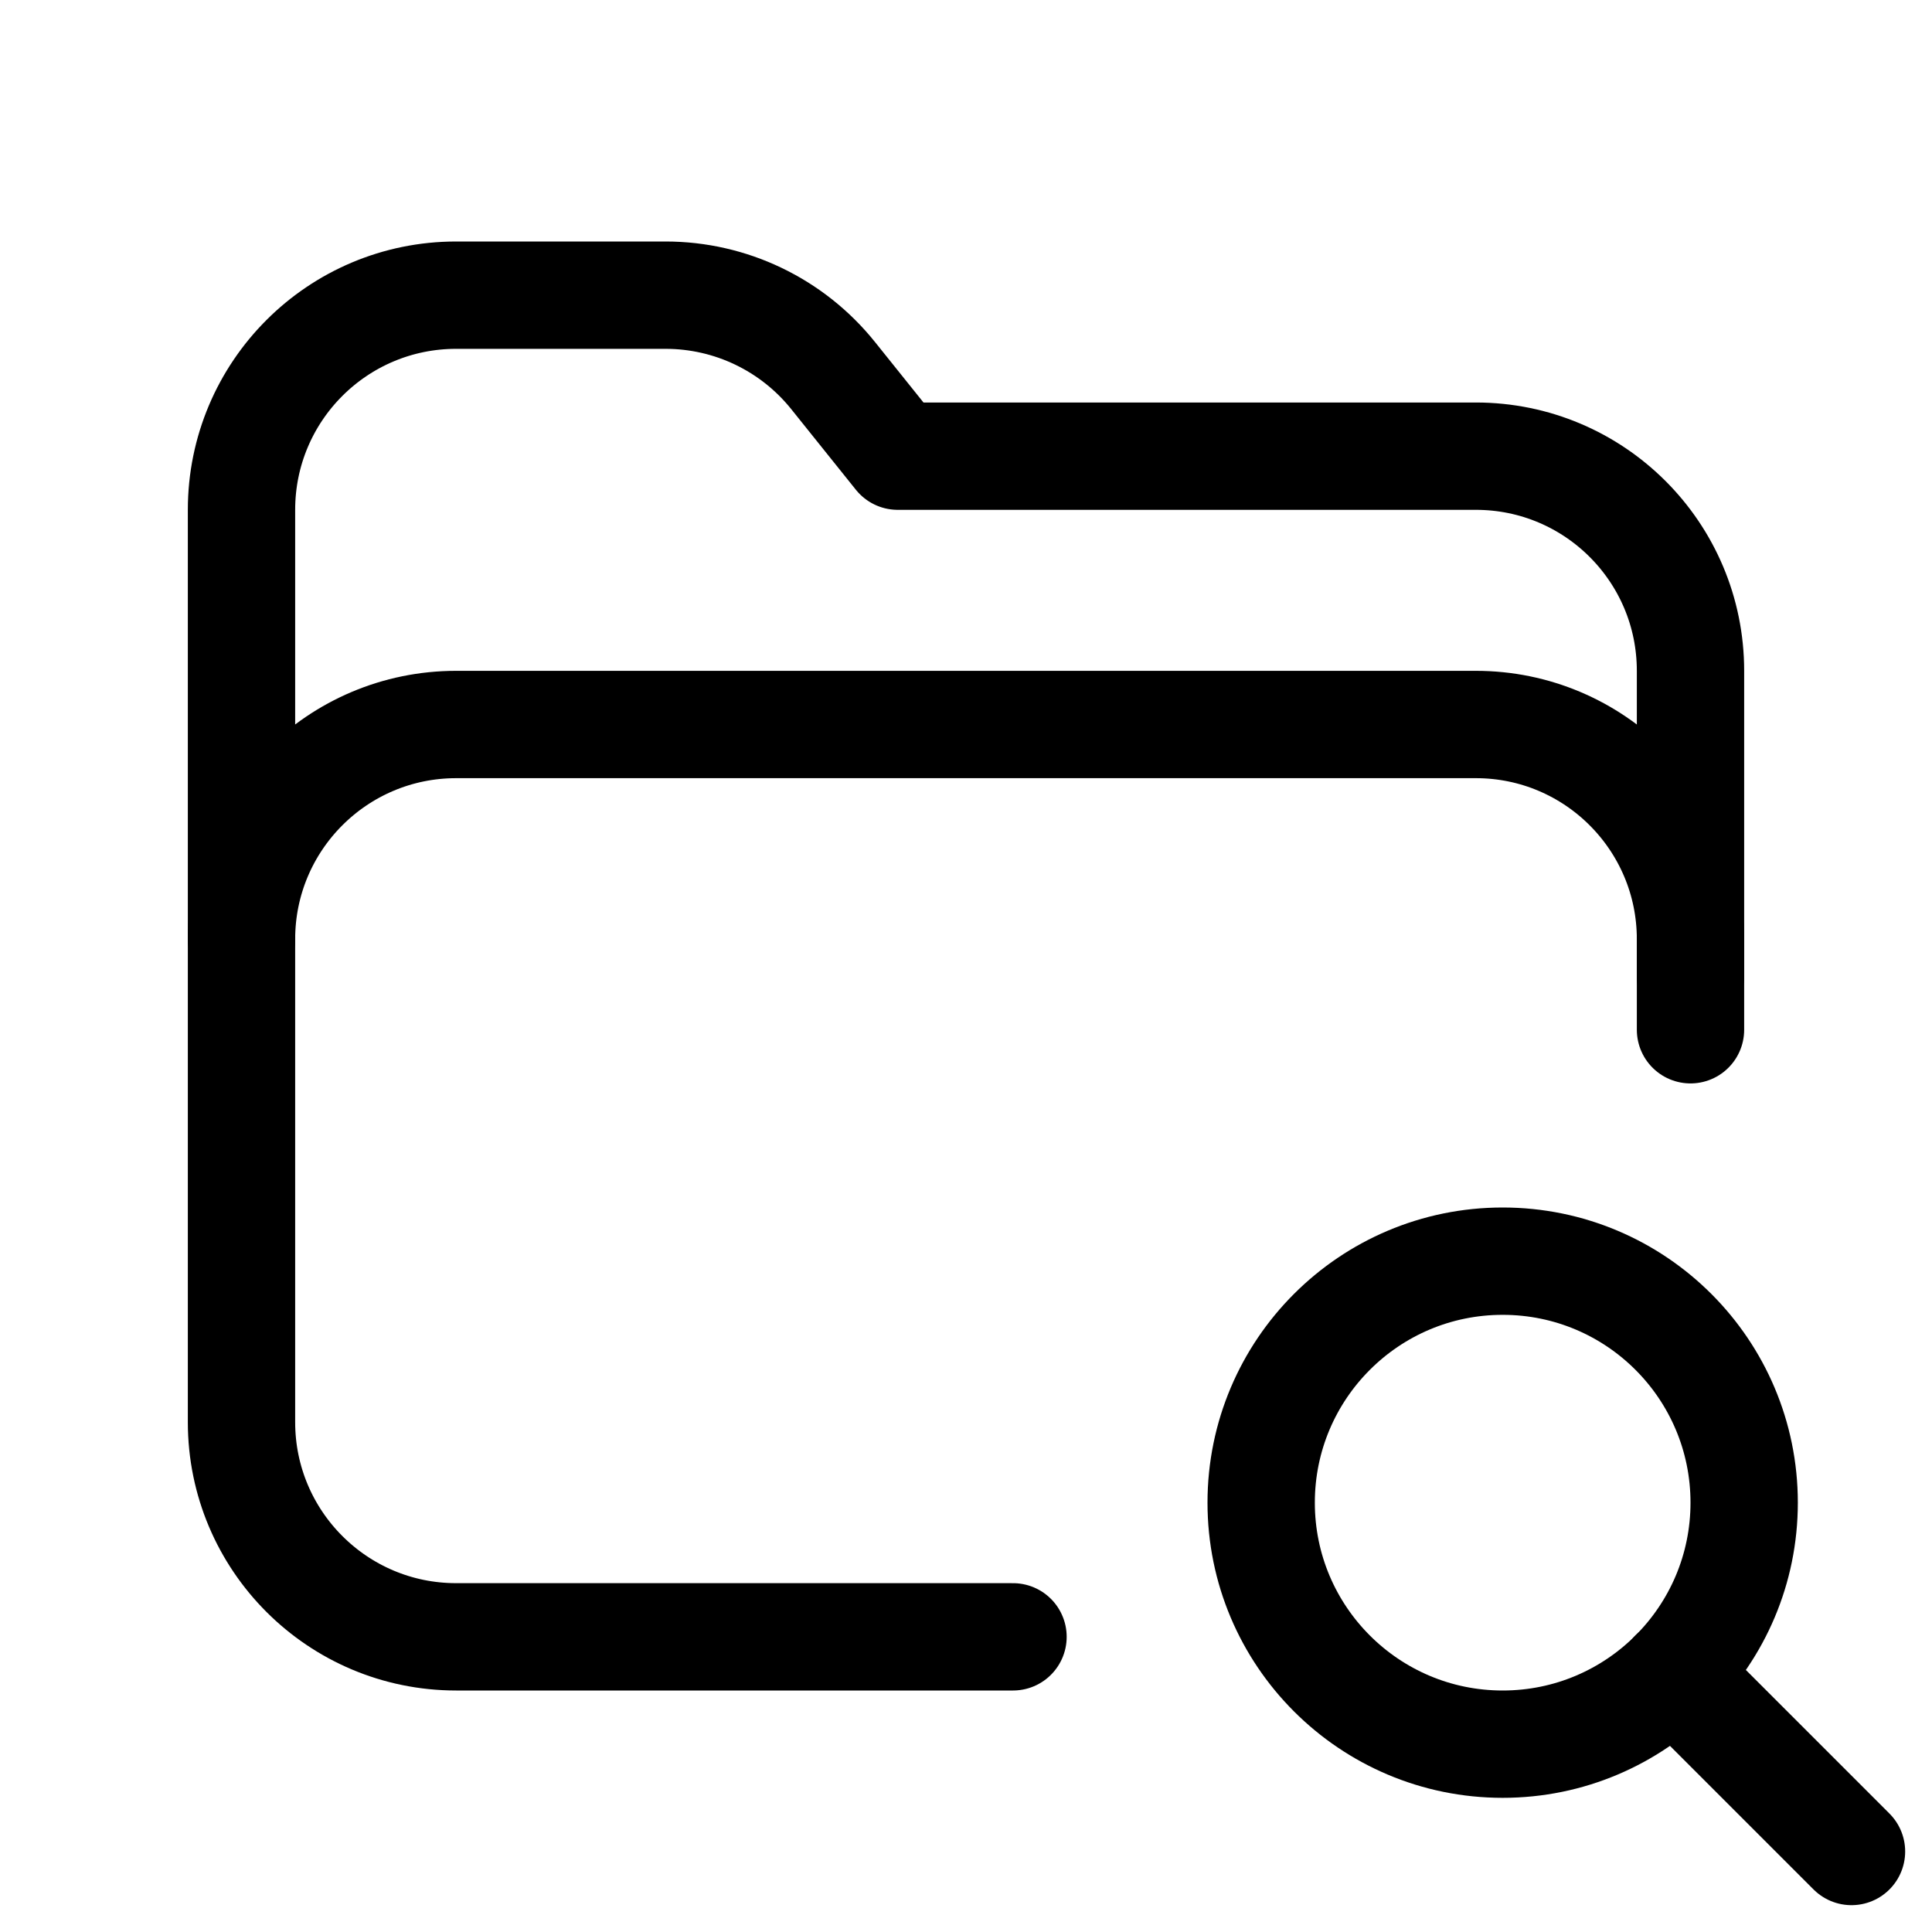 <svg xmlns="http://www.w3.org/2000/svg" height="18" width="18" viewBox="0 0 18 18"><title>folder search</title><g fill="none" stroke="currentColor" class="nc-icon-wrapper"><path d="M2.25,8.75V4.75c0-1.105,.895-2,2-2h1.951c.607,0,1.18,.275,1.56,.748l.603,.752h5.386c1.105,0,2,.895,2,2v2.844" stroke-linecap="round" stroke-linejoin="round"></path><path d="M15.75,9.594v-.844c0-1.104-.895-2-2-2H4.25c-1.105,0-2,.896-2,2v4.5c0,1.104,.895,2,2,2h5.188" stroke-linecap="round" stroke-linejoin="round"></path><circle cx="14" cy="14" r="2.25" stroke-linecap="round" stroke-linejoin="round" stroke="currentColor"></circle><line x1="15.59" y1="15.59" x2="17.25" y2="17.25" stroke-linecap="round" stroke-linejoin="round" stroke="currentColor"></line></g></svg>
